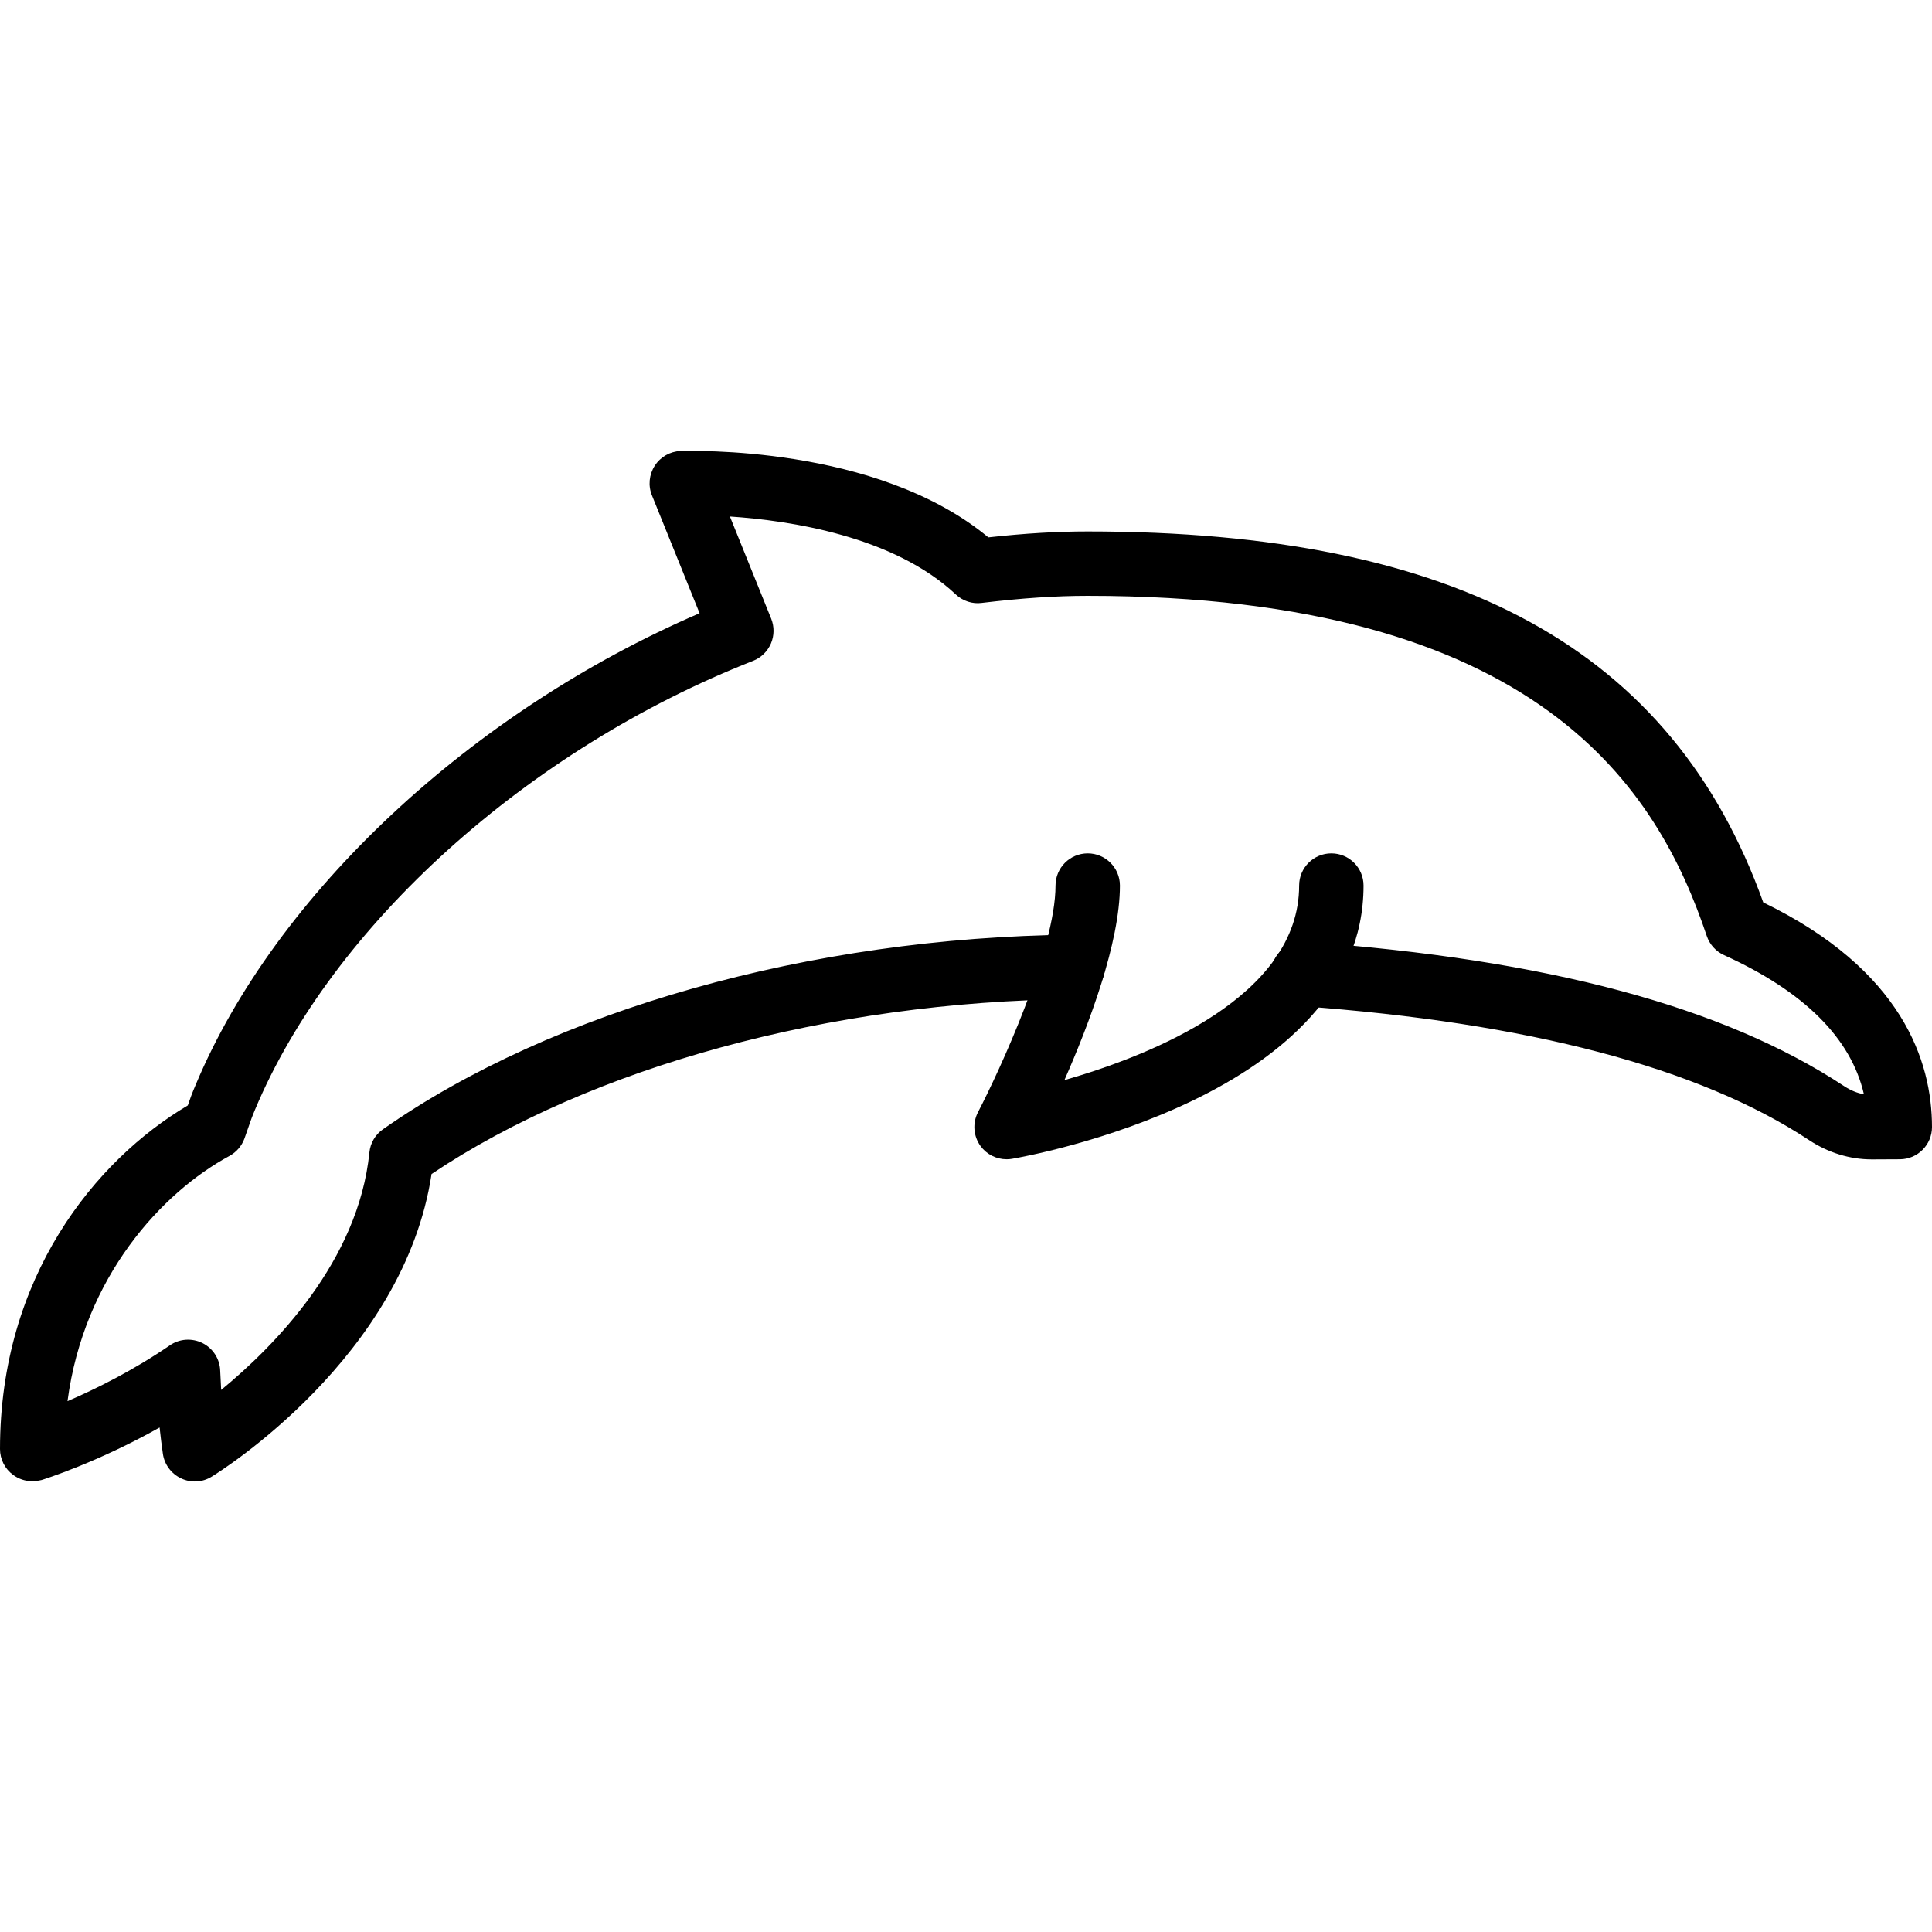 <?xml version="1.0" encoding="iso-8859-1"?>
<!-- Generator: Adobe Illustrator 19.2.1, SVG Export Plug-In . SVG Version: 6.00 Build 0)  -->
<svg version="1.1" xmlns="http://www.w3.org/2000/svg" xmlns:xlink="http://www.w3.org/1999/xlink" x="0px" y="0px"
	 viewBox="0 0 30 30" style="enable-background:new 0 0 30 30;" xml:space="preserve">
<g id="Sun_Light">
</g>
<g id="Sunglasses">
</g>
<g id="T-Shirt_1">
</g>
<g id="T-Shirt_2">
</g>
<g id="Mini_Dress">
</g>
<g id="Flip-Flops">
</g>
<g id="Temperature">
</g>
<g id="Hot_Temperature">
</g>
<g id="Ice_Lolly">
</g>
<g id="Icecream">
</g>
<g id="Limonade_1">
</g>
<g id="Limonade_2">
</g>
<g id="Hat">
</g>
<g id="Straw_Hat">
</g>
<g id="Deckchair">
</g>
<g id="Sunshade">
</g>
<g id="Suncream">
</g>
<g id="Suntan_Oil">
</g>
<g id="Swimming_Trunks">
</g>
<g id="Bikini">
</g>
<g id="Pool">
</g>
<g id="Pool_Ladder">
</g>
<g id="Grill">
</g>
<g id="Kite_1">
</g>
<g id="Kite_2">
</g>
<g id="Badminton">
</g>
<g id="Cooler">
</g>
<g id="Strand_Bag">
</g>
<g id="Towel">
</g>
<g id="Strand_Ball">
</g>
<g id="Beach_Sign">
</g>
<g id="Toos">
</g>
<g id="Bucket">
</g>
<g id="Sand_Castle">
</g>
<g id="Shell_1">
</g>
<g id="Shell_2">
</g>
<g id="Surf_Board">
</g>
<g id="Float">
</g>
<g id="Vacation_Photo">
</g>
<g id="Summer_Time">
</g>
<g id="Boat">
</g>
<g id="Lifebuoy">
</g>
<g id="Lighthouse">
</g>
<g id="Sunset">
</g>
<g id="Dolphin">
	<g id="XMLID_470_">
		<g id="XMLID_472_">
			<path d="M15.63,18.001c-0.158,0-0.309-0.075-0.404-0.205c-0.112-0.154-0.127-0.357-0.04-0.526
				c0.335-0.643,1.204-2.529,1.204-3.519c0-0.276,0.224-0.5,0.5-0.5s0.5,0.224,0.5,0.5c0,0.887-0.48,2.154-0.862,3.021
				c1.359-0.39,3.645-1.302,3.645-3.021c0-0.276,0.224-0.5,0.5-0.5s0.5,0.224,0.5,0.5c0,3.274-5.236,4.205-5.459,4.243
				C15.687,17.999,15.658,18.001,15.63,18.001z"/>
		</g>
		<g id="XMLID_471_">
			<path d="M0.5,23c-0.105,0-0.209-0.033-0.296-0.098C0.076,22.809,0,22.659,0,22.5c0-2.668,1.475-4.481,2.916-5.335
				c0.037-0.107,0.06-0.174,0.123-0.322c1.243-2.965,4.283-5.797,7.824-7.321l-0.74-1.831c-0.061-0.151-0.044-0.322,0.044-0.459
				c0.088-0.137,0.237-0.222,0.399-0.229c0.128,0.001,3.038-0.104,4.781,1.341c0.572-0.063,1.067-0.092,1.543-0.092
				c5.74,0,9.081,1.832,10.49,5.761C29.54,15.061,30,16.48,30,17.501c0,0.275-0.223,0.499-0.498,0.5l-0.43,0.002
				c-0.002,0-0.004,0-0.007,0c-0.341,0-0.678-0.104-0.976-0.301c-1.703-1.124-4.358-1.823-7.891-2.079
				c-0.275-0.021-0.482-0.26-0.462-0.535s0.263-0.485,0.535-0.463c3.758,0.272,6.495,1.006,8.369,2.243
				c0.098,0.064,0.199,0.105,0.303,0.124c-0.2-0.871-0.928-1.597-2.172-2.161c-0.126-0.057-0.223-0.164-0.268-0.296
				c-0.761-2.268-2.586-5.283-9.613-5.283c-0.496,0-1.02,0.035-1.647,0.11c-0.142,0.02-0.294-0.03-0.402-0.132
				c-0.965-0.906-2.575-1.148-3.507-1.21l0.641,1.587c0.05,0.124,0.048,0.263-0.004,0.385c-0.053,0.123-0.152,0.22-0.276,0.269
				c-3.5,1.375-6.536,4.11-7.735,6.969c-0.051,0.121-0.069,0.176-0.1,0.265l-0.064,0.183c-0.042,0.116-0.125,0.212-0.233,0.271
				c-1.052,0.569-2.261,1.88-2.515,3.808c0.437-0.188,1.022-0.477,1.588-0.866c0.15-0.104,0.344-0.117,0.508-0.036
				c0.163,0.082,0.269,0.246,0.275,0.429c0.004,0.098,0.009,0.197,0.015,0.299c0.823-0.676,2.133-1.999,2.302-3.689
				c0.015-0.145,0.091-0.276,0.211-0.359c2.64-1.85,6.642-2.979,10.705-3.021c0.002,0,0.004,0,0.005,0
				c0.274,0,0.497,0.221,0.5,0.495c0.003,0.275-0.219,0.502-0.495,0.505c-3.776,0.04-7.479,1.053-9.961,2.716
				c-0.428,2.839-3.29,4.624-3.415,4.7c-0.143,0.089-0.322,0.099-0.474,0.026c-0.152-0.071-0.259-0.215-0.283-0.381
				c-0.02-0.141-0.037-0.276-0.051-0.409c-0.96,0.54-1.788,0.802-1.831,0.815C0.6,22.992,0.55,23,0.5,23z"/>
		</g>
	</g>
</g>
<g id="Starfish">
</g>
<g id="Diving_Mask">
</g>
<g id="Sailboat">
</g>
<g id="Captin_Hat">
</g>
<g id="Eudder">
</g>
</svg>

